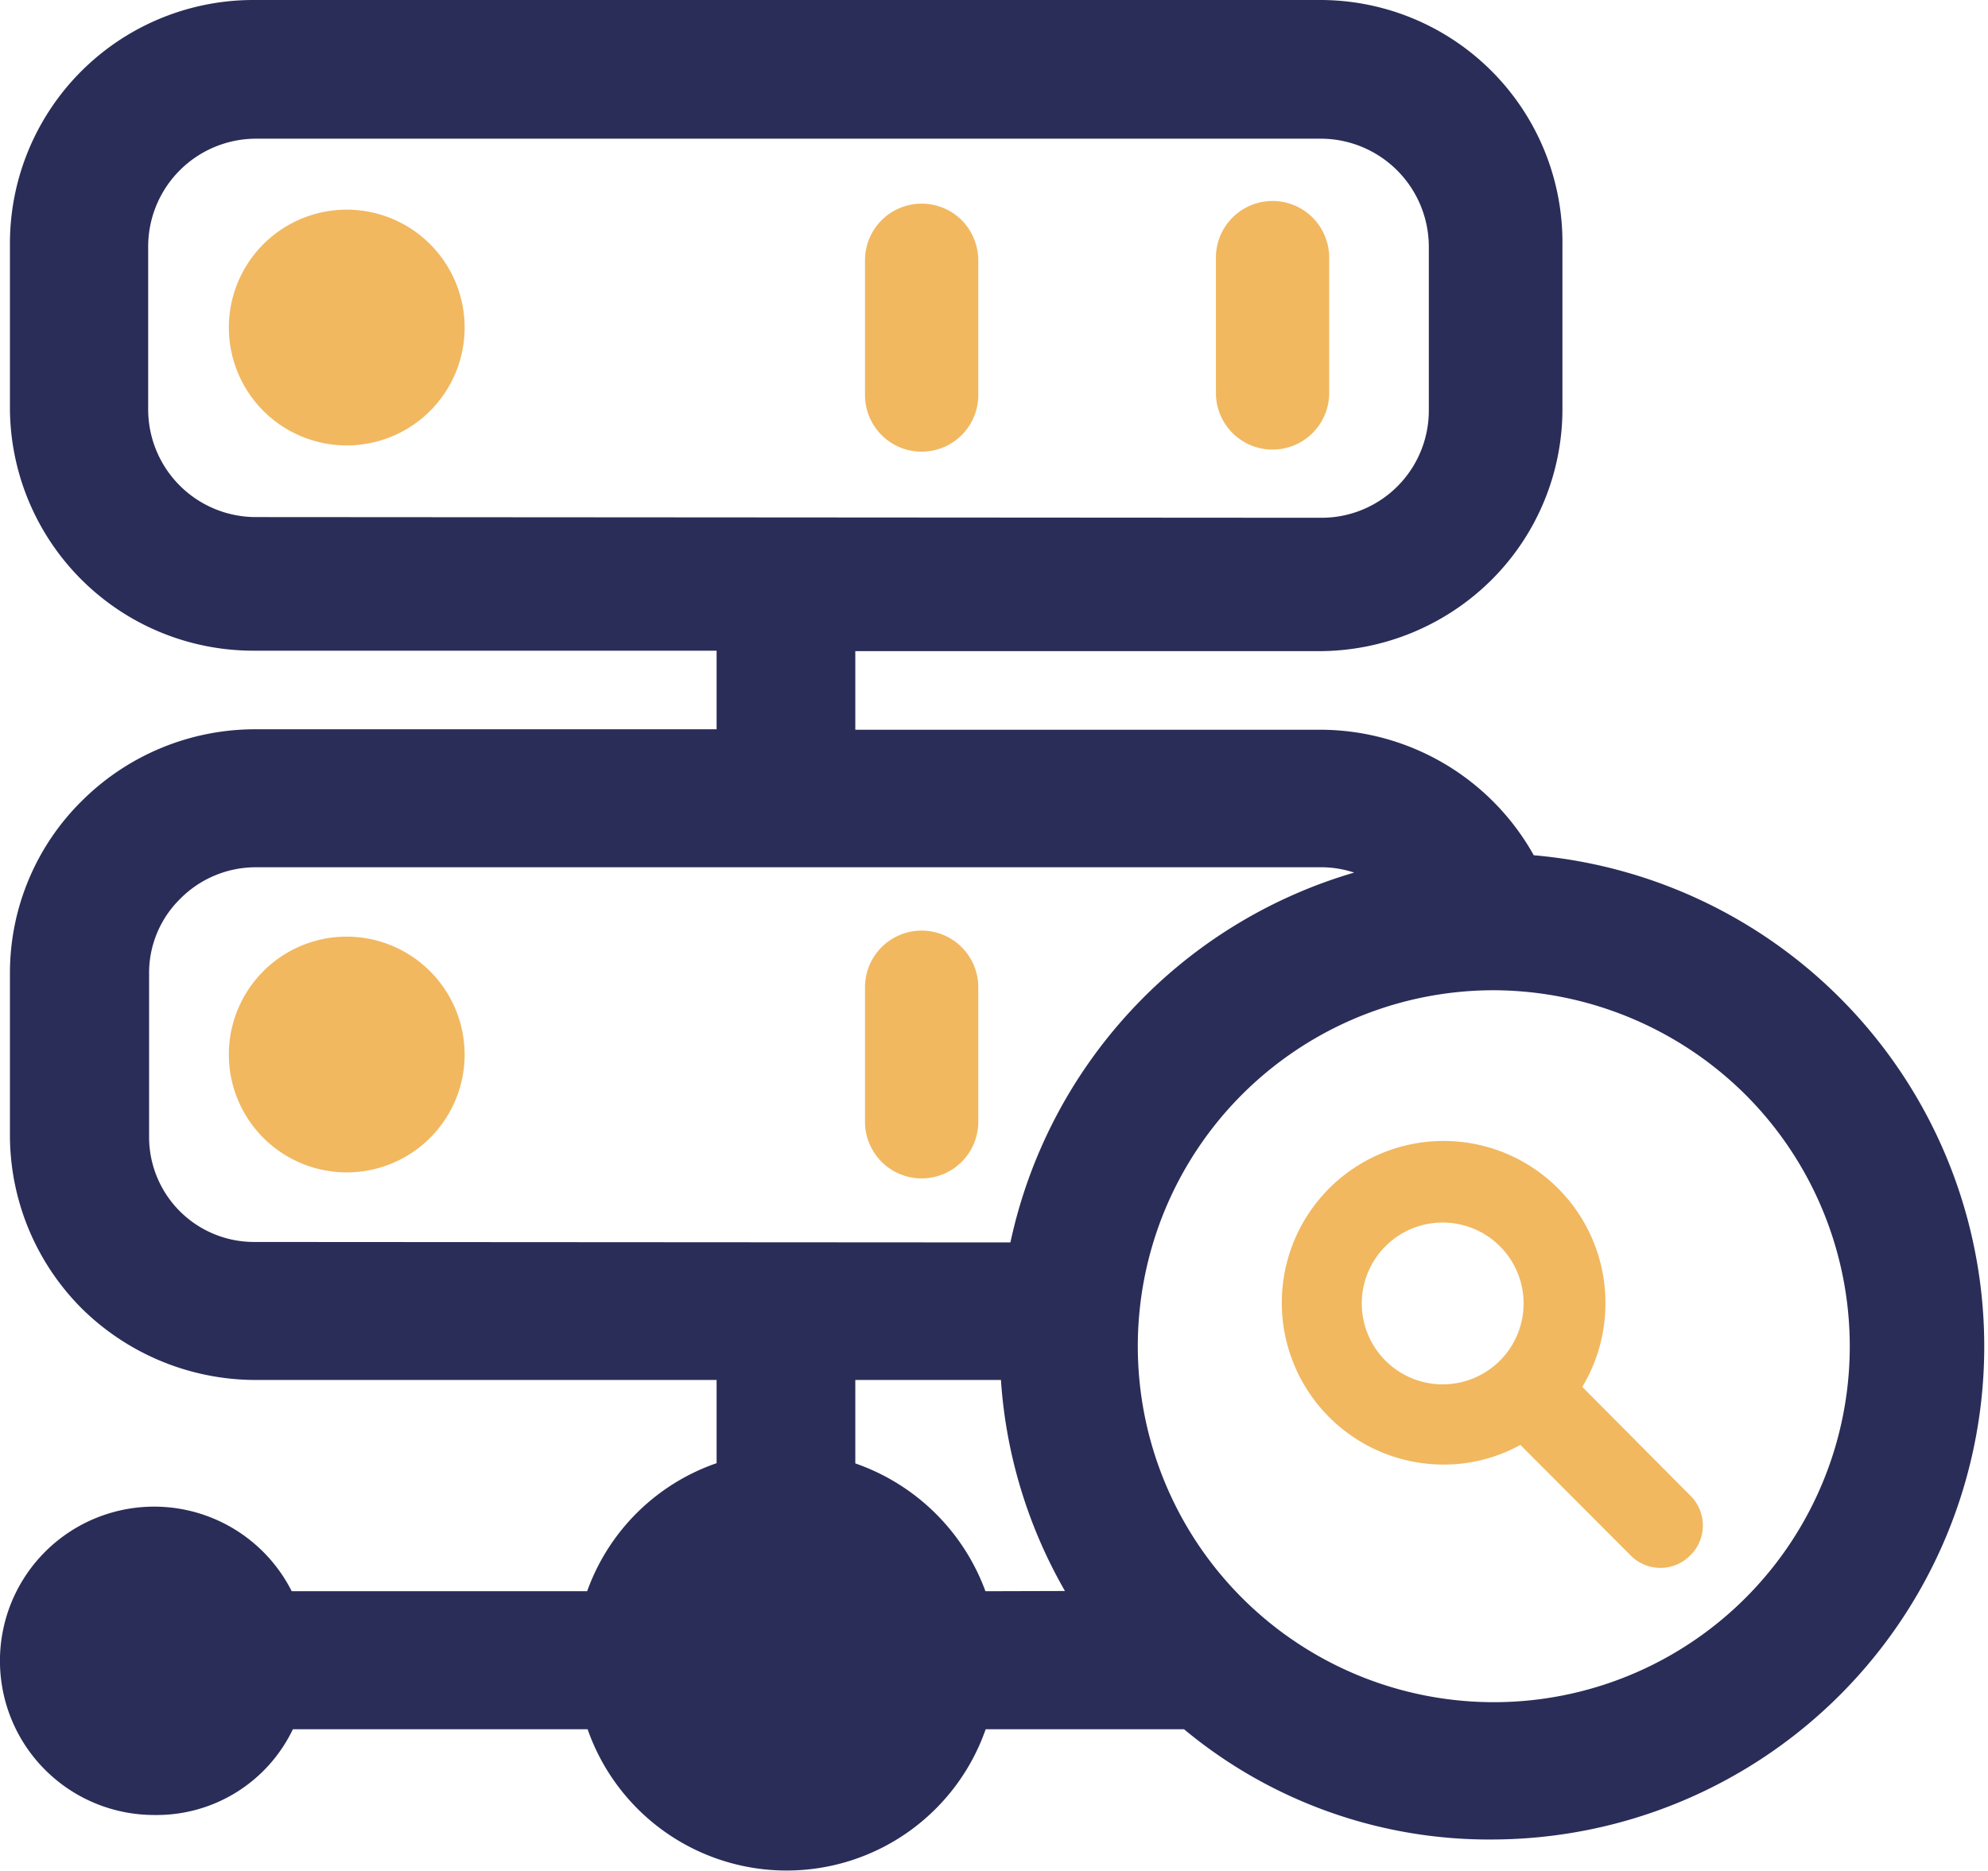 <svg xmlns="http://www.w3.org/2000/svg" viewBox="0 0 86 80.93"><title>ICONS_nieuwwwwww</title><path d="M73.17,64.75,68.45,60a7,7,0,0,0,1-3.64,7,7,0,1,0-7,7,6.86,6.86,0,0,0,3.32-.85l4.78,4.79a1.81,1.81,0,0,0,2.56,0A1.81,1.81,0,0,0,73.17,64.75ZM62.42,59.89a3.5,3.5,0,1,1,3.49-3.5A3.5,3.5,0,0,1,62.42,59.89Z" fill="#f1b860"/><path d="M15,9.07a5.1,5.1,0,1,0,5.1,5.1A5.1,5.1,0,0,0,15,9.07Z" fill="#f1b860"/><path d="M39.87,8.81a2.45,2.45,0,0,0-2.45,2.45v5.83a2.45,2.45,0,0,0,4.9,0V11.26a2.5,2.5,0,0,0-.71-1.73A2.47,2.47,0,0,0,39.87,8.81Z" fill="#f1b860"/><path d="M56.78,9.41a2.45,2.45,0,0,0-4.18,1.73V17a2.45,2.45,0,0,0,4.9,0V11.14A2.46,2.46,0,0,0,56.78,9.41Z" fill="#f1b860"/><path d="M39.87,40.26a2.45,2.45,0,0,0-2.45,2.45v5.82a2.45,2.45,0,0,0,4.9,0V42.71A2.45,2.45,0,0,0,39.87,40.26Z" fill="#f1b860"/><path d="M15,40.52a5.1,5.1,0,1,0,5.1,5.11A5.11,5.11,0,0,0,15,40.52Z" fill="#f1b860"/><path d="M60.45,21a4.64,4.64,0,0,0,1.36-3.3V10.64A4.68,4.68,0,0,0,57.15,6H11.07a4.67,4.67,0,0,0-4.66,4.67v7.07a4.66,4.66,0,0,0,4.66,4.66H57.15A4.66,4.66,0,0,0,60.45,21Z" fill="none"/><path d="M58.58,37.75a4.54,4.54,0,0,0-1.51-.23H11a4.6,4.6,0,0,0-3.22,1.33A4.49,4.49,0,0,0,6.41,42.1v7A4.54,4.54,0,0,0,11,53.73H43.71A21.33,21.33,0,0,1,58.58,37.75Z" fill="none"/><path d="M64.62,42.84a15.42,15.42,0,1,0,10.89,4.52A15.52,15.52,0,0,0,64.62,42.84Z" fill="none"/><path d="M37,59.7v3.61a9.21,9.21,0,0,1,5.63,5.53h3.44a21.13,21.13,0,0,1-2.77-9.13Z" fill="none"/><path d="M66.35,37a10.59,10.59,0,0,0-9.21-5.43H37v-3.4H57.08a10.6,10.6,0,0,0,7.45-3.09,10.44,10.44,0,0,0,3.06-7.48v-7A10.48,10.48,0,0,0,57.11,0H11A10.53,10.53,0,0,0,.43,10.54v7A10.53,10.53,0,0,0,11,28.15H31v3.4H11a10.62,10.62,0,0,0-7.43,3.07A10.46,10.46,0,0,0,.43,42.1v7a10.61,10.61,0,0,0,3.09,7.49A10.72,10.72,0,0,0,11,59.7H31v3.6a9.1,9.1,0,0,0-5.6,5.54H12.62a6.67,6.67,0,1,0-5.95,9.68,6.53,6.53,0,0,0,6-3.71H25.42a9.12,9.12,0,0,0,17.22,0h8.58a20.63,20.63,0,0,0,13.4,4.77A21.33,21.33,0,0,0,66.35,37ZM11.07,22.37a4.66,4.66,0,0,1-4.66-4.66V10.64A4.67,4.67,0,0,1,11.07,6H57.15a4.68,4.68,0,0,1,4.66,4.67v7.07a4.64,4.64,0,0,1-4.66,4.66ZM11,53.73h0a4.54,4.54,0,0,1-4.55-4.58v-7a4.49,4.49,0,0,1,1.33-3.25A4.6,4.6,0,0,1,11,37.52H57.07a4.54,4.54,0,0,1,1.51.23,21.33,21.33,0,0,0-14.87,16ZM42.63,68.84A9.21,9.21,0,0,0,37,63.31V59.7h6.3a21.13,21.13,0,0,0,2.77,9.13Zm32.88.29A15.4,15.4,0,1,1,64.62,42.84a15.52,15.52,0,0,1,10.89,4.52,15.39,15.39,0,0,1,0,21.77Z" fill="#2a2d58"/></svg>